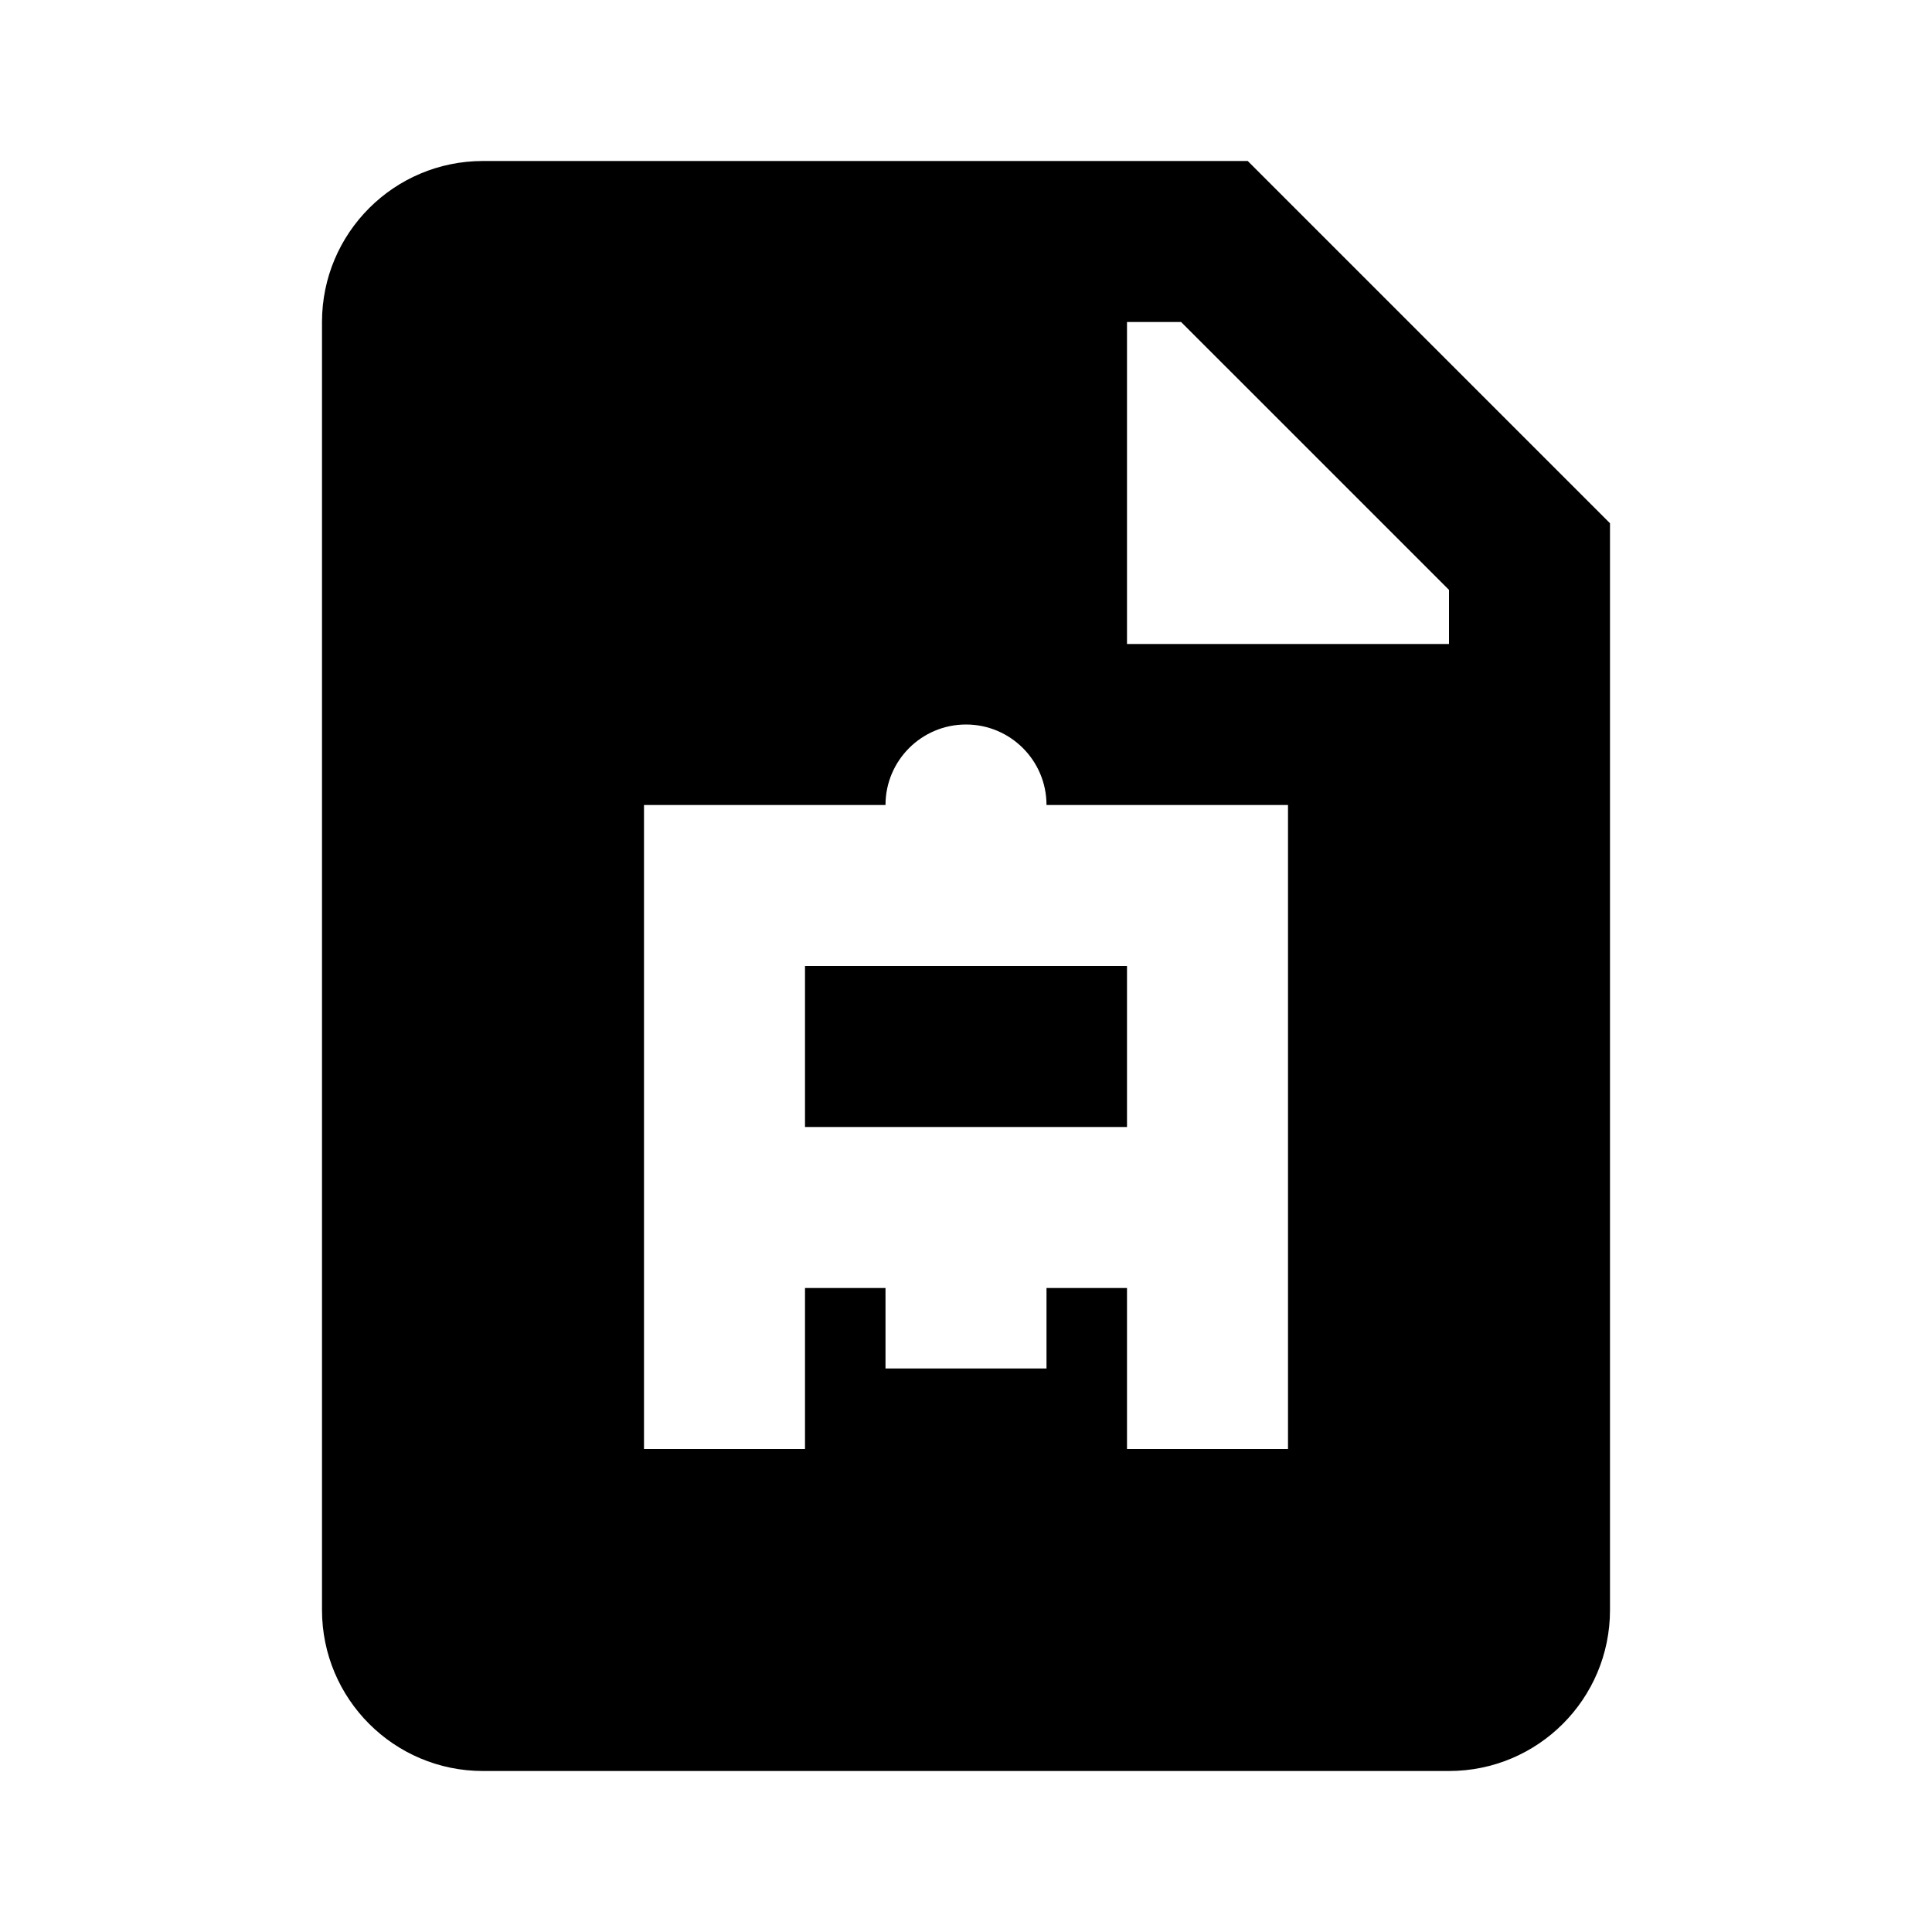 <svg width="24" height="24" viewBox="0 0 24 24" fill="none" xmlns="http://www.w3.org/2000/svg">
<path fill-rule="evenodd" clip-rule="evenodd" d="M6 2C4.895 2 4 2.895 4 4V20C4 21.105 4.895 22 6 22H18C19.105 22 20 21.105 20 20V6.5L15.5 2H6ZM14 4H14.672L18 7.328V8H14V4ZM8 10H9H11C11 9.448 11.448 9 12 9C12.552 9 13 9.448 13 10H15H16V18H14V16H13V17H11V16H10V18H8V10ZM10 12V14H12H14V12H10Z" fill="black"/>
</svg>
